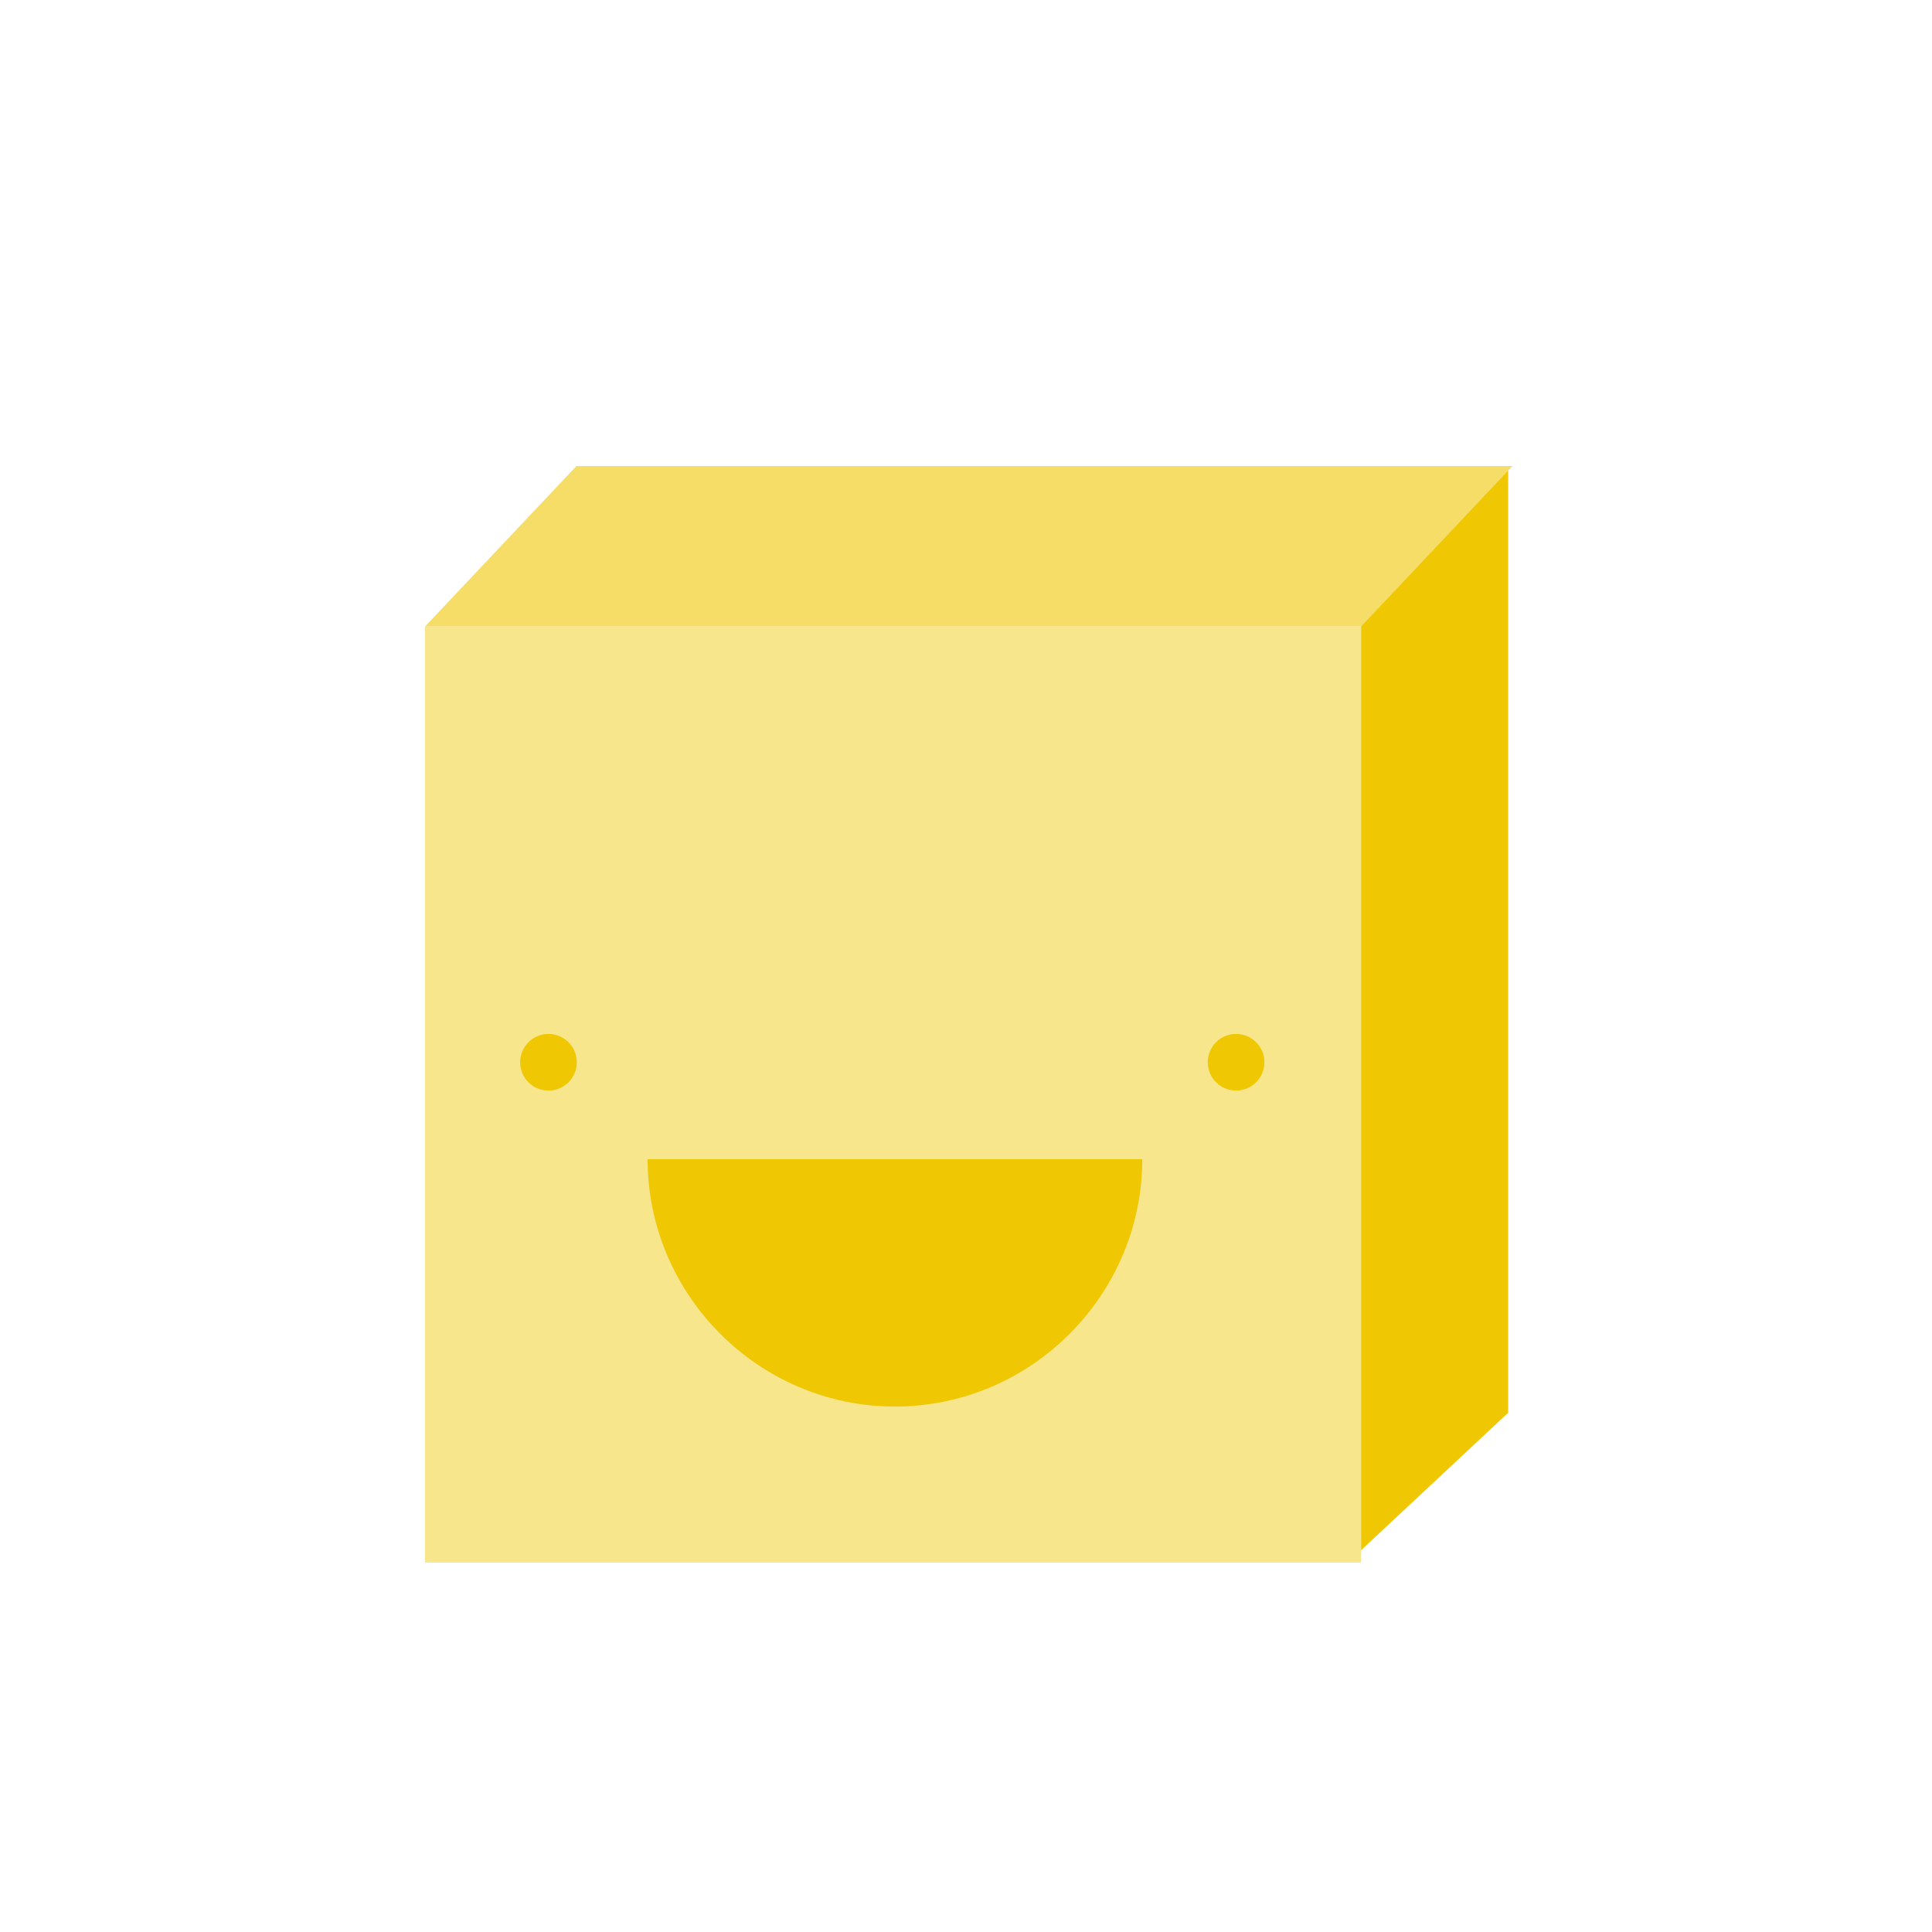 <?xml version="1.0" encoding="utf-8"?>
<!-- Generator: Adobe Illustrator 17.0.0, SVG Export Plug-In . SVG Version: 6.00 Build 0)  -->
<!DOCTYPE svg PUBLIC "-//W3C//DTD SVG 1.1//EN" "http://www.w3.org/Graphics/SVG/1.1/DTD/svg11.dtd">
<svg version="1.1" id="Layer_1" xmlns="http://www.w3.org/2000/svg" xmlns:xlink="http://www.w3.org/1999/xlink" x="0px" y="0px"
	 width="200px" height="200px" viewBox="0 0 200 200" enable-background="new 0 0 200 200" xml:space="preserve">
<rect x="44" y="64.856" fill="#F8E68D" width="96.899" height="96.899"/>
<circle fill="#EFC703" cx="56.778" cy="109.964" r="2.932"/>
<circle fill="#EFC703" cx="127.959" cy="109.964" r="2.932"/>
<path fill="#EFC703" d="M118.248,120c0,14-11.464,25.605-25.605,25.605S67.039,134,67.039,120H118.248z"/>
<polygon fill="#EFC703" points="156.125,48.245 140.899,48.245 140.899,160.477 156.125,146.247 "/>
<polygon fill="#F5DD68" points="140.904,64.856 44,64.856 59.67,48.245 156.574,48.245 "/>
</svg>
